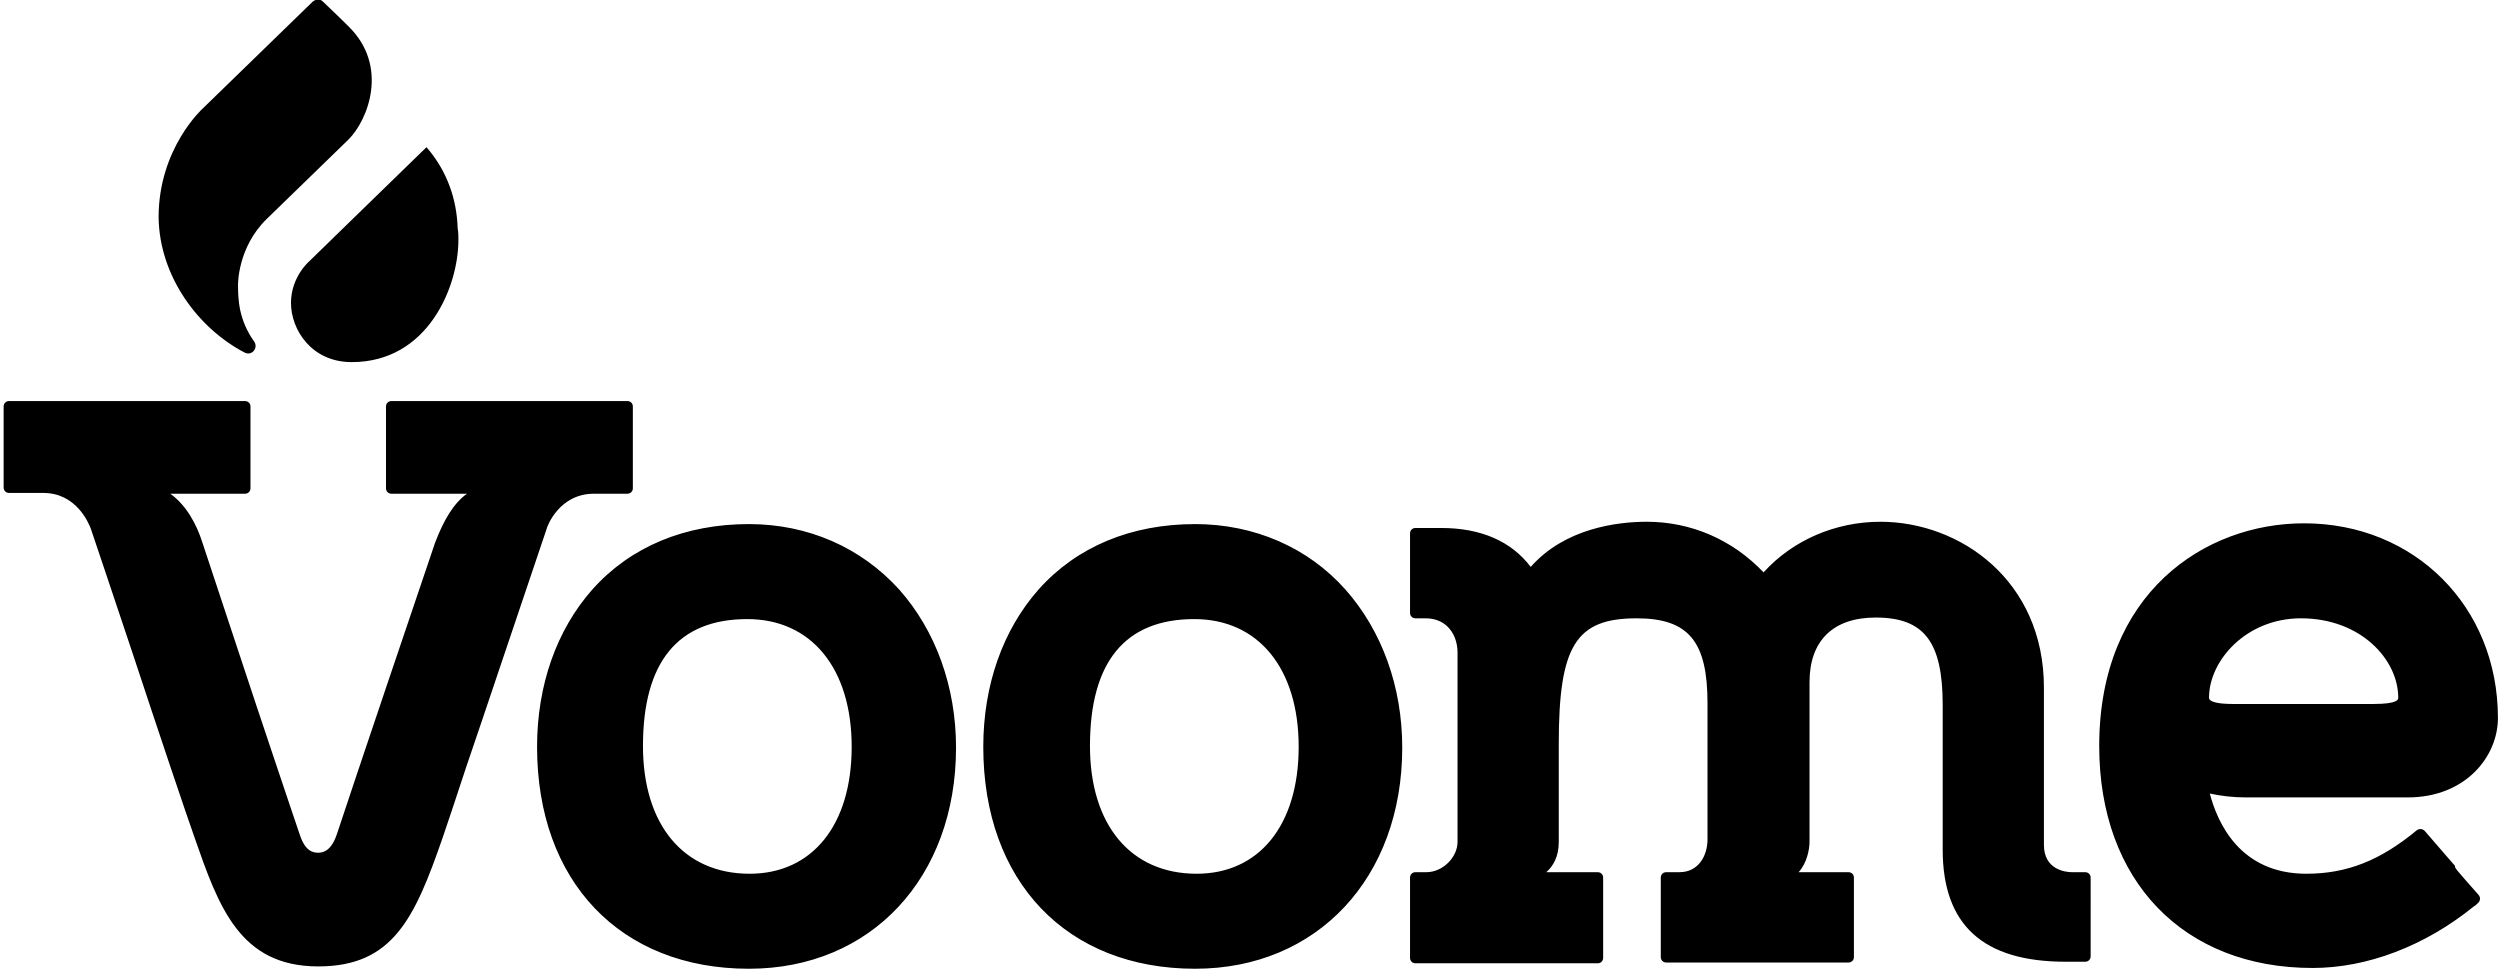 <svg xmlns="http://www.w3.org/2000/svg" width="320" height="124" viewBox="0 0 320.1 124.4">
  <path d="M69.7 68c-3.9 11.5-7.7 22.9-10.3 30.5 -1.4 4.3-2.5 7.5-3 9 -3.6 10.4-6.4 16.6-16 16.6l0 0c0 0 0 0 0 0 0 0 0 0 0 0h0c-10.1 0-12.8-7.7-15.9-16.6 -0.9-2.5-4.7-13.8-8-23.8 -2.7-8.1-5.1-15.2-5.3-15.8 -0.3-0.8-1.9-4.6-6.1-4.6H0.7c-0.4 0-0.7-0.3-0.7-0.7V52.2c0-0.4 0.3-0.7 0.7-0.7h30.3c0.4 0 0.7 0.3 0.7 0.7v10.5c0 0.4-0.3 0.7-0.7 0.7h-9.6c2.1 1.5 3.4 4 4.1 6.2 2.4 7.2 6.4 19.4 9.4 28.3 1.4 4.1 2.5 7.5 3.1 9.2 0.7 2.2 1.7 2.4 2.4 2.4 0.7 0 1.7-0.3 2.4-2.4 1.8-5.5 11.1-33 12.6-37.4 1.1-2.9 2.4-5.1 4.1-6.3h-9.7c-0.4 0-0.7-0.3-0.7-0.7V52.2c0-0.4 0.3-0.7 0.7-0.7h30.3c0.4 0 0.7 0.3 0.7 0.7v10.5c0 0.4-0.3 0.7-0.7 0.7h-4.3C71.4 63.4 69.8 67.5 69.7 68M36.9 38.9c0 3.4 2.6 7.6 7.8 7.6h0c9.8 0 13.7-9.7 13.7-15.7 0-0.5 0-1-0.1-1.5 -0.1-3.6-1.3-7.3-4-10.4 0 0 0 0 0 0 0 0 0 0 0 0l0 0c-6.8 6.6-15 14.6-15 14.6S36.9 35.5 36.9 38.9M31 45.3c0.9 0.4 1.7-0.6 1.2-1.4 -2-2.8-2.1-5.4-2.1-7.3 0 0-0.1-4.8 3.7-8.5 3.8-3.7 10.2-9.9 10.5-10.2 2.5-2.5 5.2-9.4 0-14.5 -1.7-1.7-2.7-2.6-3.3-3.2 -0.4-0.4-0.9-0.3-1.3 0L25.6 13.9c0 0-5.7 5.1-5.7 14C20 35.5 25 42.2 31 45.3M267.3 112h-1.7c-0.8 0-3.6-0.3-3.6-3.5V88.3c0-13.8-10.8-21.3-21-21.3 -5.8 0-11.3 2.4-15 6.5 -4-4.2-9.3-6.5-15-6.5 -3.7 0-10.5 0.8-14.9 5.8 -2.5-3.3-6.4-5-11.5-5H181.3c-0.4 0-0.7 0.3-0.7 0.7v10.2c0 0.4 0.3 0.7 0.7 0.7l1.3 0c2.8 0 4.1 2.2 4.1 4.4v24.3c0 2-1.9 3.9-4 3.9H181.3c-0.4 0-0.7 0.3-0.7 0.7v10.3c0 0.4 0.3 0.7 0.7 0.7h23.4c0.4 0 0.7-0.3 0.7-0.7V112.7c0-0.4-0.3-0.7-0.7-0.7h-6.6c0.9-0.8 1.6-2 1.6-3.9V95.5c0-12.6 2.2-16.1 10-16.1 6.7 0 9.1 3 9.1 10.9v17.5c0 2-1.1 4.2-3.6 4.2h-1.7c-0.4 0-0.7 0.3-0.7 0.7v10.2c0 0.4 0.3 0.7 0.7 0.7h23.4c0.4 0 0.7-0.3 0.7-0.7V112.7c0-0.4-0.3-0.7-0.7-0.7h-6.4c1.1-1.2 1.4-3 1.4-3.9v-20.5c0-5.3 3-8.3 8.5-8.3 6.2 0 8.6 3.1 8.6 11.2v18.6c0 9.7 5.2 14.4 15.8 14.4h2.5c0.4 0 0.7-0.3 0.7-0.7V112.7C268 112.3 267.7 112 267.3 112M115 75.7c4.7 5.3 7.3 12.5 7.3 20.3 0 16.7-10.9 28.4-26.6 28.4 -16.5 0-27.2-11.2-27.2-28.5 0-7.9 2.5-15 7.1-20.2 4.9-5.5 11.9-8.4 20.1-8.4C103.3 67.3 110.1 70.3 115 75.7M108.9 95.9c0-10.1-5.2-16.4-13.4-16.4 -8.9 0-13.4 5.5-13.4 16.3 0 10.1 5.2 16.4 13.7 16.4C103.8 112.2 108.9 106 108.9 95.9M317.8 114.9c0.1 0.1 0.2 0.3 0.2 0.5 0 0.2-0.1 0.4-0.2 0.5 -0.2 0.2-0.4 0.4-0.6 0.5 -6.3 5.1-13.7 7.9-20.7 7.9 -16.6 0-27.4-11.2-27.4-28.5 0-19.7 13.6-28.6 26.3-28.6 14.2 0 24.9 10.7 24.9 25 0 4.9-4.1 10.2-11.6 10.2h-20.7c-1.8 0-3.3-0.2-4.7-0.5 1 3.8 3.9 10.3 12.4 10.3 5.2 0 9.5-1.7 14.2-5.6 0.3-0.2 0.7-0.2 1 0.1 3.3 3.8 3.7 4.3 3.9 4.5C314.7 111.4 314.8 111.5 317.8 114.9M283.2 89.6c0 0.5 1 0.8 3.1 0.8h18c3.2 0 3.2-0.6 3.2-0.8 0-4.9-4.8-10.2-12.5-10.2C288 79.4 283.2 84.8 283.2 89.6M172.3 75.7c4.7 5.3 7.3 12.5 7.3 20.3 0 16.7-10.9 28.4-26.6 28.4 -16.5 0-27.2-11.2-27.2-28.5 0-7.9 2.5-15 7.1-20.2 4.9-5.5 11.9-8.4 20.1-8.4C160.6 67.3 167.5 70.3 172.3 75.7M166.3 95.9c0-10.1-5.2-16.4-13.4-16.4 -8.9 0-13.4 5.5-13.4 16.3 0 10.1 5.2 16.4 13.7 16.4C161.2 112.2 166.3 106 166.3 95.9"/>
</svg>
